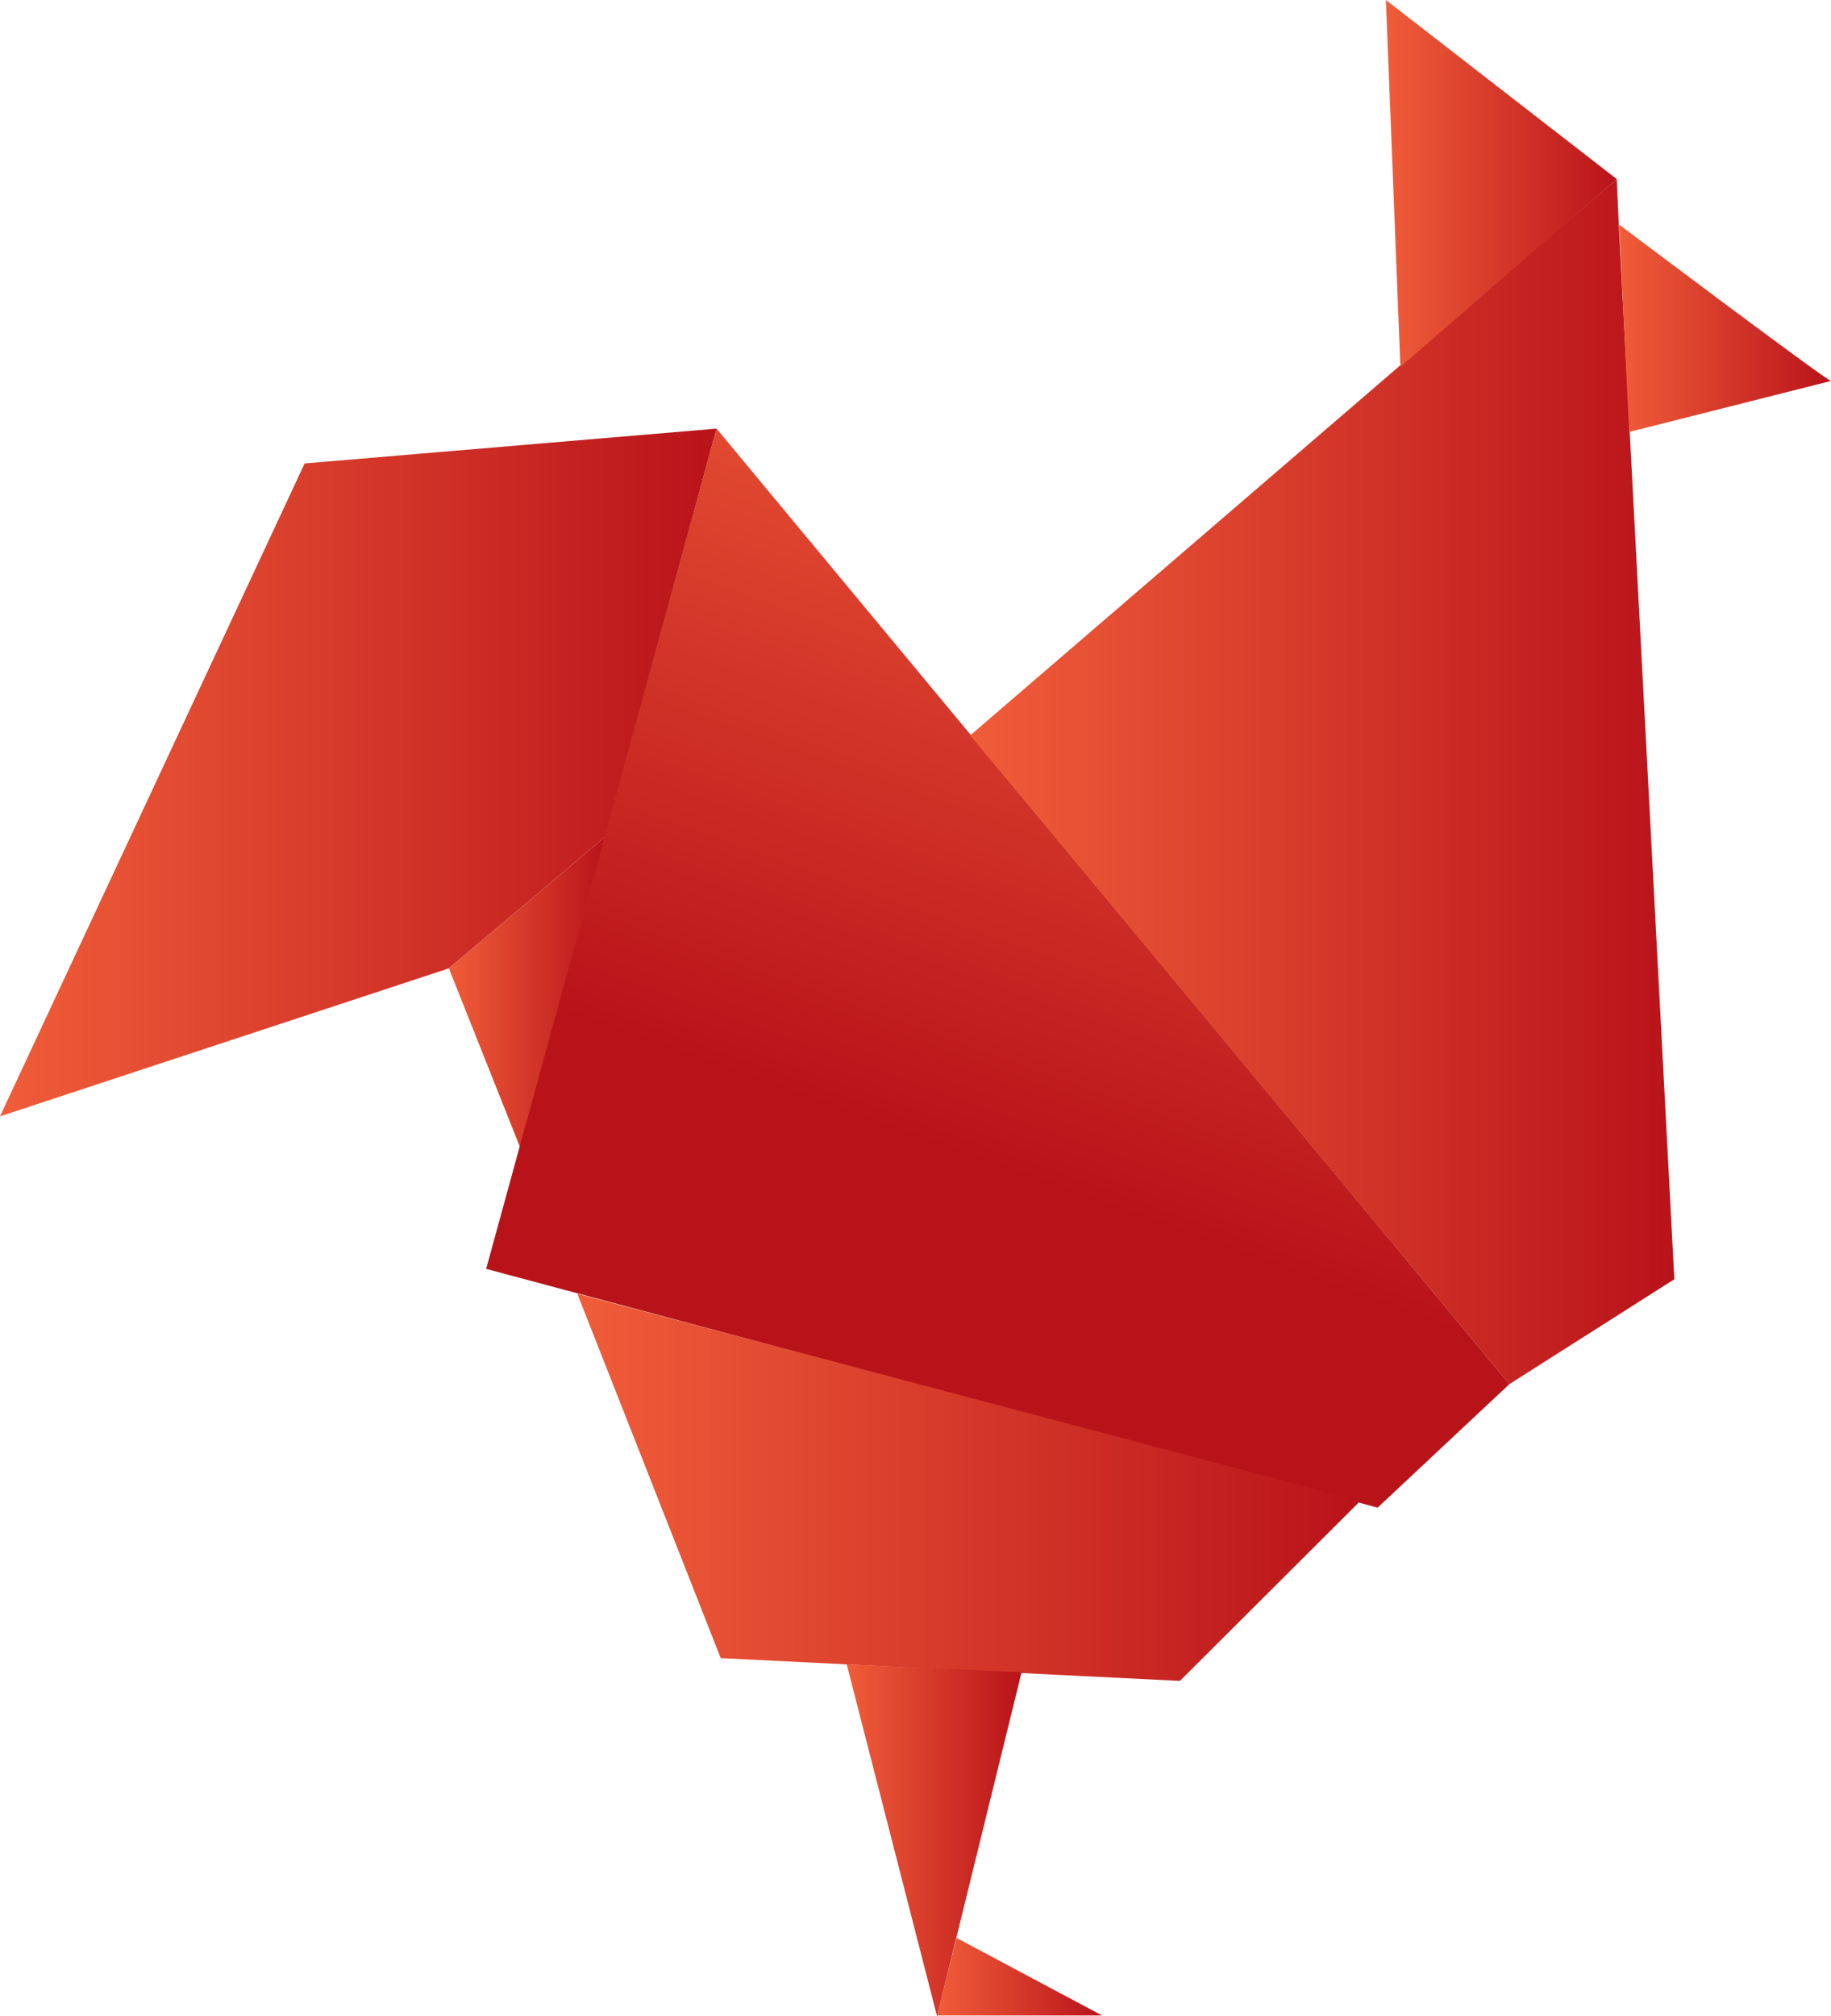 <svg xmlns="http://www.w3.org/2000/svg" xmlns:xlink="http://www.w3.org/1999/xlink" viewBox="0 0 44.18 48.64"><defs><style>.cls-1{fill:url(#linear-gradient);}.cls-2{fill:url(#linear-gradient-2);}.cls-3{fill:url(#linear-gradient-3);}.cls-4{fill:url(#linear-gradient-4);}.cls-5{fill:url(#linear-gradient-5);}.cls-6{fill:url(#linear-gradient-6);}.cls-7{fill:url(#linear-gradient-7);}.cls-8{fill:url(#linear-gradient-8);}.cls-9{fill:url(#linear-gradient-9);}</style><linearGradient id="linear-gradient" y1="18.63" x2="17.29" y2="18.63" gradientUnits="userSpaceOnUse"><stop offset="0" stop-color="#f05d39"/><stop offset="1" stop-color="#b9131a"/></linearGradient><linearGradient id="linear-gradient-2" x1="10.83" y1="23.95" x2="14.61" y2="23.95" xlink:href="#linear-gradient"/><linearGradient id="linear-gradient-3" x1="31.2" y1="9.71" x2="24.54" y2="28.35" xlink:href="#linear-gradient"/><linearGradient id="linear-gradient-4" x1="13.93" y1="35.88" x2="32.82" y2="35.88" xlink:href="#linear-gradient"/><linearGradient id="linear-gradient-5" x1="23.4" y1="18.86" x2="40.4" y2="18.86" xlink:href="#linear-gradient"/><linearGradient id="linear-gradient-6" x1="39.07" y1="7.93" x2="44.18" y2="7.93" xlink:href="#linear-gradient"/><linearGradient id="linear-gradient-7" x1="33.44" y1="4.42" x2="39.01" y2="4.42" xlink:href="#linear-gradient"/><linearGradient id="linear-gradient-8" x1="20.43" y1="44.4" x2="24.65" y2="44.4" xlink:href="#linear-gradient"/><linearGradient id="linear-gradient-9" x1="22.62" y1="47.68" x2="26.59" y2="47.68" xlink:href="#linear-gradient"/></defs><g id="Layer_2" data-name="Layer 2"><g id="Origami"><polygon class="cls-1" points="0 26.93 7.35 11.18 17.29 10.34 14.61 20.18 10.83 23.36 0 26.93"/><polygon class="cls-2" points="10.83 23.36 12.57 27.73 14.61 20.18 10.83 23.36"/><polygon class="cls-3" points="11.73 30.61 17.29 10.34 36.42 33.39 33.24 36.37 11.73 30.61"/><polygon class="cls-4" points="13.93 31.21 17.39 40 28.47 40.55 32.82 36.21 13.93 31.21"/><polygon class="cls-5" points="23.41 17.74 39.01 4.32 39.06 5.42 40.4 30.86 36.42 33.39 23.41 17.74"/><path class="cls-6" d="M44.18,9.19c-.1,0-5.11-3.77-5.11-3.77l.24,5Z"/><polygon class="cls-7" points="33.79 8.85 33.44 0 39.01 4.32 33.79 8.85"/><polygon class="cls-8" points="20.43 40.15 22.61 48.64 24.65 40.34 20.43 40.15"/><polygon class="cls-9" points="26.59 48.62 23.08 46.75 22.61 48.62 26.59 48.62"/></g></g></svg>
